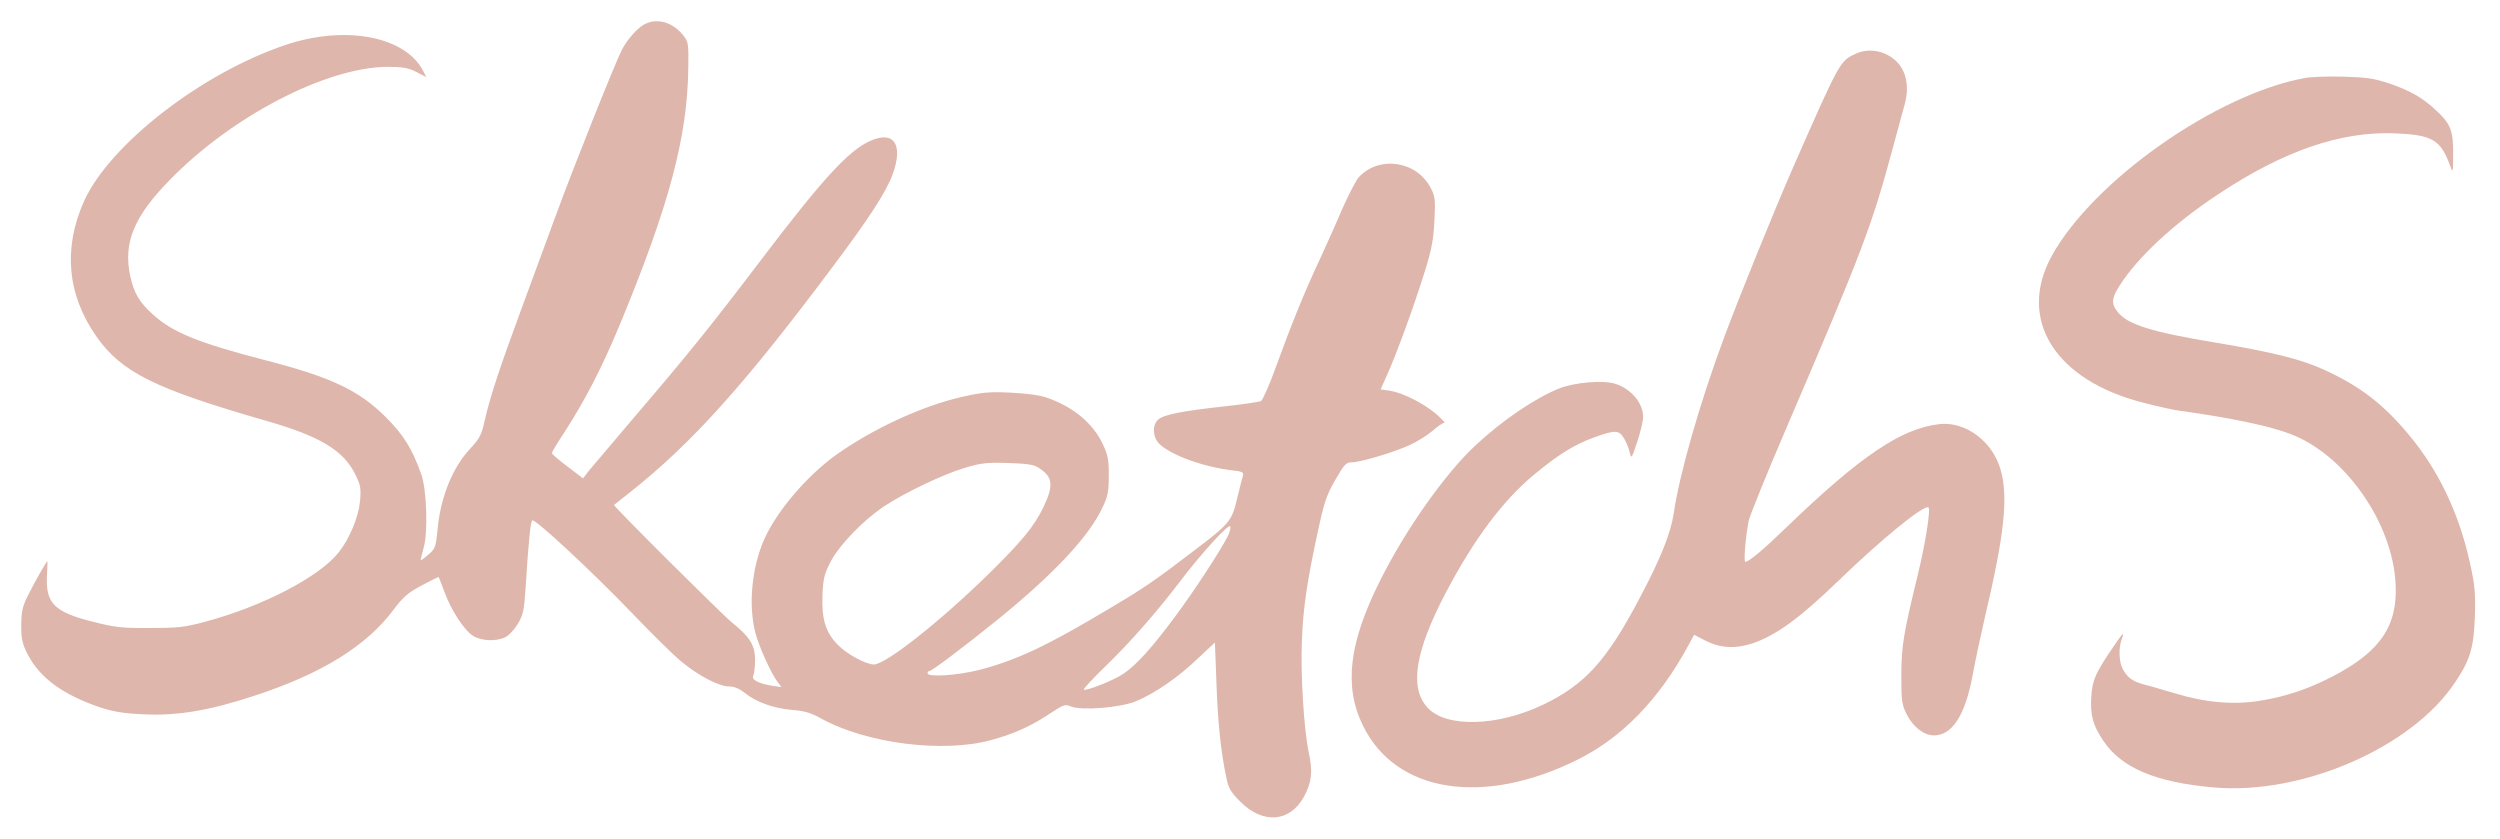 <svg width="471" height="158" viewBox="0 0 471 158" fill="none" xmlns="http://www.w3.org/2000/svg">
<g filter="url(#filter0_d_128_738)">
<path d="M121.434 0.565C120.109 1.269 118.247 3.338 117.212 5.284C115.97 7.643 107.857 27.968 104.587 36.95C103.262 40.593 100.447 48.209 98.336 53.921C94.031 65.594 92.293 70.893 91.299 75.322C90.72 77.93 90.347 78.633 88.65 80.455C85.297 84.015 83.021 89.561 82.441 95.688C82.11 99.123 81.986 99.413 80.703 100.489C79.957 101.152 79.295 101.607 79.254 101.566C79.212 101.524 79.461 100.489 79.792 99.289C80.661 96.391 80.413 88.361 79.378 85.381C77.639 80.537 76.067 77.971 72.714 74.618C67.664 69.568 62.489 67.085 49.947 63.856C37.446 60.627 32.438 58.599 28.753 55.205C26.228 52.928 25.235 51.189 24.531 48.002C23.207 41.752 25.194 36.867 31.899 29.996C43.572 17.95 61.413 8.678 72.962 8.595C75.859 8.595 76.853 8.761 78.426 9.547L80.33 10.541L79.709 9.34C76.356 2.841 65.014 0.689 53.838 4.456C37.984 9.754 20.682 23.207 15.839 33.887C11.865 42.745 12.651 51.52 18.157 59.385C22.875 66.132 29.126 69.237 50.154 75.281C60.254 78.178 64.725 80.827 66.96 85.422C67.953 87.45 68.036 87.988 67.829 90.431C67.539 93.452 65.842 97.509 63.814 100.075C60.13 104.711 49.367 110.3 38.564 113.156C34.755 114.191 33.472 114.315 28.215 114.315C23 114.356 21.592 114.191 17.577 113.156C10.251 111.334 8.595 109.679 8.843 104.505C8.926 102.973 8.967 101.731 8.926 101.731C8.76 101.731 6.484 105.746 5.283 108.147C4.248 110.217 4.041 111.128 4 113.735C4 116.385 4.166 117.212 5.2 119.241C7.477 123.711 11.865 126.899 18.943 129.299C21.385 130.086 23.29 130.417 27.139 130.583C33.431 130.872 39.433 129.879 47.836 127.106C60.544 122.966 69.071 117.709 74.204 110.796C75.984 108.437 76.894 107.65 79.461 106.284C81.158 105.374 82.607 104.67 82.648 104.711C82.689 104.794 83.186 106.036 83.724 107.485C84.966 110.921 87.45 114.77 89.147 115.805C90.761 116.798 93.576 116.881 95.273 116.012C95.936 115.681 96.97 114.522 97.591 113.487C98.585 111.79 98.75 110.921 99.04 106.533C99.578 97.882 99.951 94.239 100.282 94.032C100.82 93.701 111.541 103.677 118.868 111.293C122.634 115.226 126.898 119.448 128.388 120.648C131.617 123.339 135.467 125.326 137.371 125.326C138.323 125.326 139.316 125.74 140.351 126.567C142.503 128.306 145.815 129.465 149.292 129.755C151.527 129.92 152.769 130.293 154.715 131.369C163.242 136.088 177.688 137.909 186.753 135.426C191.1 134.225 194.328 132.776 198.095 130.251C200.372 128.761 200.662 128.637 201.738 129.092C203.725 129.92 210.927 129.341 213.949 128.14C217.426 126.733 222.021 123.587 225.705 120.027L228.892 117.047L229.182 124.787C229.43 132.197 230.051 137.909 231.086 142.711C231.459 144.532 231.955 145.319 233.694 147.057C237.957 151.321 243.049 150.907 245.657 146.105C247.147 143.373 247.354 141.428 246.567 137.744C245.657 133.522 244.994 122.842 245.284 116.633C245.491 110.631 246.278 105.374 248.264 96.226C249.465 90.596 249.92 89.272 251.576 86.415C253.232 83.518 253.604 83.104 254.639 83.104C256.295 83.104 262.669 81.2 265.608 79.834C266.974 79.213 268.92 78.013 269.872 77.185C270.865 76.315 271.859 75.653 272.107 75.653C272.356 75.653 271.611 74.908 270.534 73.956C268.092 71.928 264.242 69.982 261.842 69.61L260.103 69.361L261.345 66.588C263.166 62.573 266.478 53.425 268.382 47.298C269.748 42.952 270.079 41.089 270.245 37.529C270.451 33.68 270.369 32.976 269.582 31.486C266.974 26.312 259.855 25.235 256.005 29.375C255.508 29.913 254.06 32.686 252.818 35.501C251.617 38.357 249.713 42.538 248.678 44.815C245.864 50.775 243.297 57.109 240.565 64.642C239.282 68.244 237.916 71.348 237.585 71.555C237.254 71.721 234.191 72.176 230.796 72.549C222.807 73.418 219.247 74.121 218.213 75.032C217.054 76.108 217.136 78.302 218.378 79.585C220.489 81.697 226.574 83.932 231.997 84.594C233.942 84.801 234.356 84.967 234.191 85.546C234.066 85.919 233.57 87.864 233.073 89.934C232.08 94.156 231.748 94.611 224.629 99.993C217.509 105.415 215.605 106.74 209.189 110.548C197.226 117.709 191.596 120.358 184.477 122.221C180.379 123.256 174.749 123.628 174.749 122.842C174.749 122.594 174.915 122.428 175.08 122.428C175.577 122.428 181.703 117.792 188.202 112.535C198.675 104.008 205.215 97.012 207.74 91.548C208.733 89.479 208.899 88.568 208.899 85.588C208.899 82.649 208.733 81.697 207.781 79.71C205.919 75.736 202.235 72.673 197.267 70.934C196.067 70.479 193.335 70.106 190.479 69.982C186.339 69.775 185.098 69.899 181.082 70.81C173.714 72.507 164.442 76.771 157.529 81.697C151.983 85.67 146.312 92.335 143.952 97.675C141.634 102.932 140.972 110.01 142.296 115.143C142.959 117.751 145.194 122.718 146.477 124.456L147.222 125.45L145.484 125.201C142.835 124.746 141.551 124.084 141.924 123.297C142.09 122.925 142.255 121.6 142.255 120.358C142.255 117.585 141.303 116.012 137.95 113.321C135.922 111.666 115.473 91.3 115.68 91.134C115.722 91.093 117.17 89.975 118.868 88.609C130.334 79.503 140.227 68.533 156.66 46.553C163.697 37.198 166.884 32.272 168.126 28.961C170.279 23.249 168.416 20.475 163.863 22.586C159.847 24.408 154.922 29.789 143.787 44.442C134.018 57.316 129.713 62.656 119.654 74.411C115.473 79.337 111.541 83.973 110.92 84.718L109.844 86.126L106.905 83.89C105.29 82.69 103.966 81.531 103.966 81.365C103.966 81.2 104.959 79.503 106.201 77.64C110.216 71.472 113.362 65.346 116.798 57.109C126.07 34.715 129.506 21.841 129.671 8.885C129.754 4.621 129.671 3.835 128.926 2.924C126.939 0.234 123.918 -0.718 121.434 0.565ZM195.694 84.139C198.385 85.877 198.551 87.409 196.564 91.59C194.825 95.191 192.466 98.047 186.091 104.298C176.943 113.239 166.843 121.186 164.649 121.186C163.118 121.186 159.558 119.241 157.819 117.461C155.501 115.101 154.756 112.535 154.963 107.982C155.087 104.918 155.336 104.049 156.536 101.731C158.233 98.585 162.662 93.99 166.512 91.424C170.361 88.858 177.73 85.339 181.786 84.139C184.808 83.228 185.925 83.104 189.899 83.228C193.542 83.352 194.784 83.518 195.694 84.139ZM231.252 97.136C229.844 99.91 224.629 107.857 221.359 112.204C217.136 117.916 214.115 121.269 211.672 122.925C209.851 124.167 204.553 126.278 204.18 125.905C204.056 125.822 205.919 123.794 208.319 121.476C212.914 117.047 218.006 111.21 222.228 105.664C226.367 100.2 231.624 94.446 231.79 95.191C231.873 95.564 231.624 96.433 231.252 97.136Z" fill="#DEB6AB"/>
<path d="M349.474 6.188C346.659 7.513 346.577 7.596 337.636 27.961C334.159 35.95 327.66 51.928 324.804 59.627C320.167 72.128 316.401 85.374 315.324 92.743C314.786 96.427 312.841 101.311 308.867 108.762C302.699 120.476 298.601 124.988 290.736 128.755C282.127 132.894 272.399 133.143 268.922 129.293C265.486 125.526 266.604 118.696 272.399 107.644C277.739 97.503 283.161 90.259 289.122 85.333C293.634 81.608 296.656 79.745 300.174 78.462C304.272 76.972 305.017 76.972 305.969 78.586C306.425 79.372 306.921 80.573 307.046 81.276C307.335 82.518 307.418 82.394 308.453 79.248C309.074 77.385 309.571 75.274 309.571 74.571C309.571 71.963 307.335 69.272 304.355 68.32C302.161 67.575 296.656 68.031 293.841 69.148C289.329 70.928 283.079 75.15 278.07 79.828C272.358 85.085 264.783 95.806 260.022 105.368C254.103 117.123 253.151 125.361 256.794 132.729C262.961 145.354 279.395 147.962 297.153 139.145C305.555 135.006 312.551 127.803 318.098 117.579L319.174 115.592L321.244 116.668C324.058 118.117 326.915 118.282 330.185 117.206C334.655 115.675 339.084 112.446 346.411 105.368C354.317 97.71 362.306 91.17 363.3 91.584C363.796 91.749 362.803 98.165 361.313 104.291C358.581 115.55 358.25 117.579 358.208 123.167C358.208 128.093 358.291 128.714 359.243 130.618C360.402 132.936 362.472 134.55 364.335 134.55C367.812 134.55 370.254 130.742 371.661 123.126C372.117 120.601 373.151 115.757 373.938 112.363C377.663 96.592 378.408 89.555 376.877 84.381C375.345 79.124 370.337 75.399 365.452 75.895C358.25 76.682 350.55 81.856 336.477 95.433C332.213 99.573 329.481 101.849 328.819 101.849C328.446 101.849 328.902 96.758 329.481 94.026C329.729 92.991 332.917 85.085 336.642 76.433C350.84 43.36 352.62 38.641 356.511 24.236C357.546 20.345 358.622 16.537 358.829 15.709C359.905 11.859 358.953 8.506 356.304 6.768C354.193 5.36 351.668 5.153 349.474 6.188Z" fill="#DEB6AB"/>
<path d="M434.274 10.689C417.592 13.711 394.37 30.02 386.547 44.218C379.965 56.222 387.209 67.73 403.973 71.91C406.623 72.614 409.686 73.276 410.762 73.4C420.283 74.725 427.651 76.257 431.583 77.788C441.766 81.679 450.707 94.387 451.328 105.895C451.783 113.884 448.472 118.768 439.448 123.446C434.895 125.805 430.631 127.254 425.664 128.04C420.738 128.827 415.439 128.371 409.644 126.591C407.492 125.971 404.884 125.184 403.849 124.936C401.78 124.398 400.745 123.611 399.875 121.955C399.213 120.672 399.13 118.023 399.71 116.491C400.331 114.877 399.958 115.167 398.178 117.816C394.743 122.866 394.205 124.108 393.998 127.254C393.791 130.772 394.287 132.635 396.274 135.574C399.668 140.665 406.126 143.397 417.012 144.349C433.653 145.84 454.35 136.857 462.504 124.605C465.402 120.3 466.064 118.023 466.271 112.104C466.395 107.633 466.271 106.267 465.319 101.962C463.249 92.649 459.441 84.66 453.894 77.995C449.051 72.159 444.746 68.847 438.04 65.743C433.653 63.714 428.396 62.39 417.509 60.569C405.257 58.54 400.828 57.133 398.965 54.773C397.723 53.242 397.806 52.207 399.337 49.806C402.732 44.466 409.479 38.174 417.799 32.669C430.093 24.473 440.938 20.706 451.204 21.12C458.241 21.41 459.814 22.321 461.594 27.205C462.132 28.654 462.173 28.571 462.173 25.053C462.214 20.665 461.718 19.34 458.944 16.774C456.419 14.414 454.06 13.048 450.003 11.682C447.23 10.772 445.822 10.565 441.518 10.441C438.661 10.358 435.433 10.482 434.274 10.689Z" fill="#DEB6AB"/>
</g>
<defs>
<filter id="filter0_d_128_738" x="0" y="0" width="470.311" height="158" filterUnits="userSpaceOnUse" color-interpolation-filters="sRGB">
<feFlood flood-opacity="0" result="BackgroundImageFix"/>
<feColorMatrix in="SourceAlpha" type="matrix" values="0 0 0 0 0 0 0 0 0 0 0 0 0 0 0 0 0 0 127 0" result="hardAlpha"/>
<feOffset dy="4"/>
<feGaussianBlur stdDeviation="2"/>
<feComposite in2="hardAlpha" operator="out"/>
<feColorMatrix type="matrix" values="0 0 0 0 0 0 0 0 0 0 0 0 0 0 0 0 0 0 0.1 0"/>
<feBlend mode="normal" in2="BackgroundImageFix" result="effect1_dropShadow_128_738"/>
<feBlend mode="normal" in="SourceGraphic" in2="effect1_dropShadow_128_738" result="shape"/>
</filter>
</defs>
</svg>

